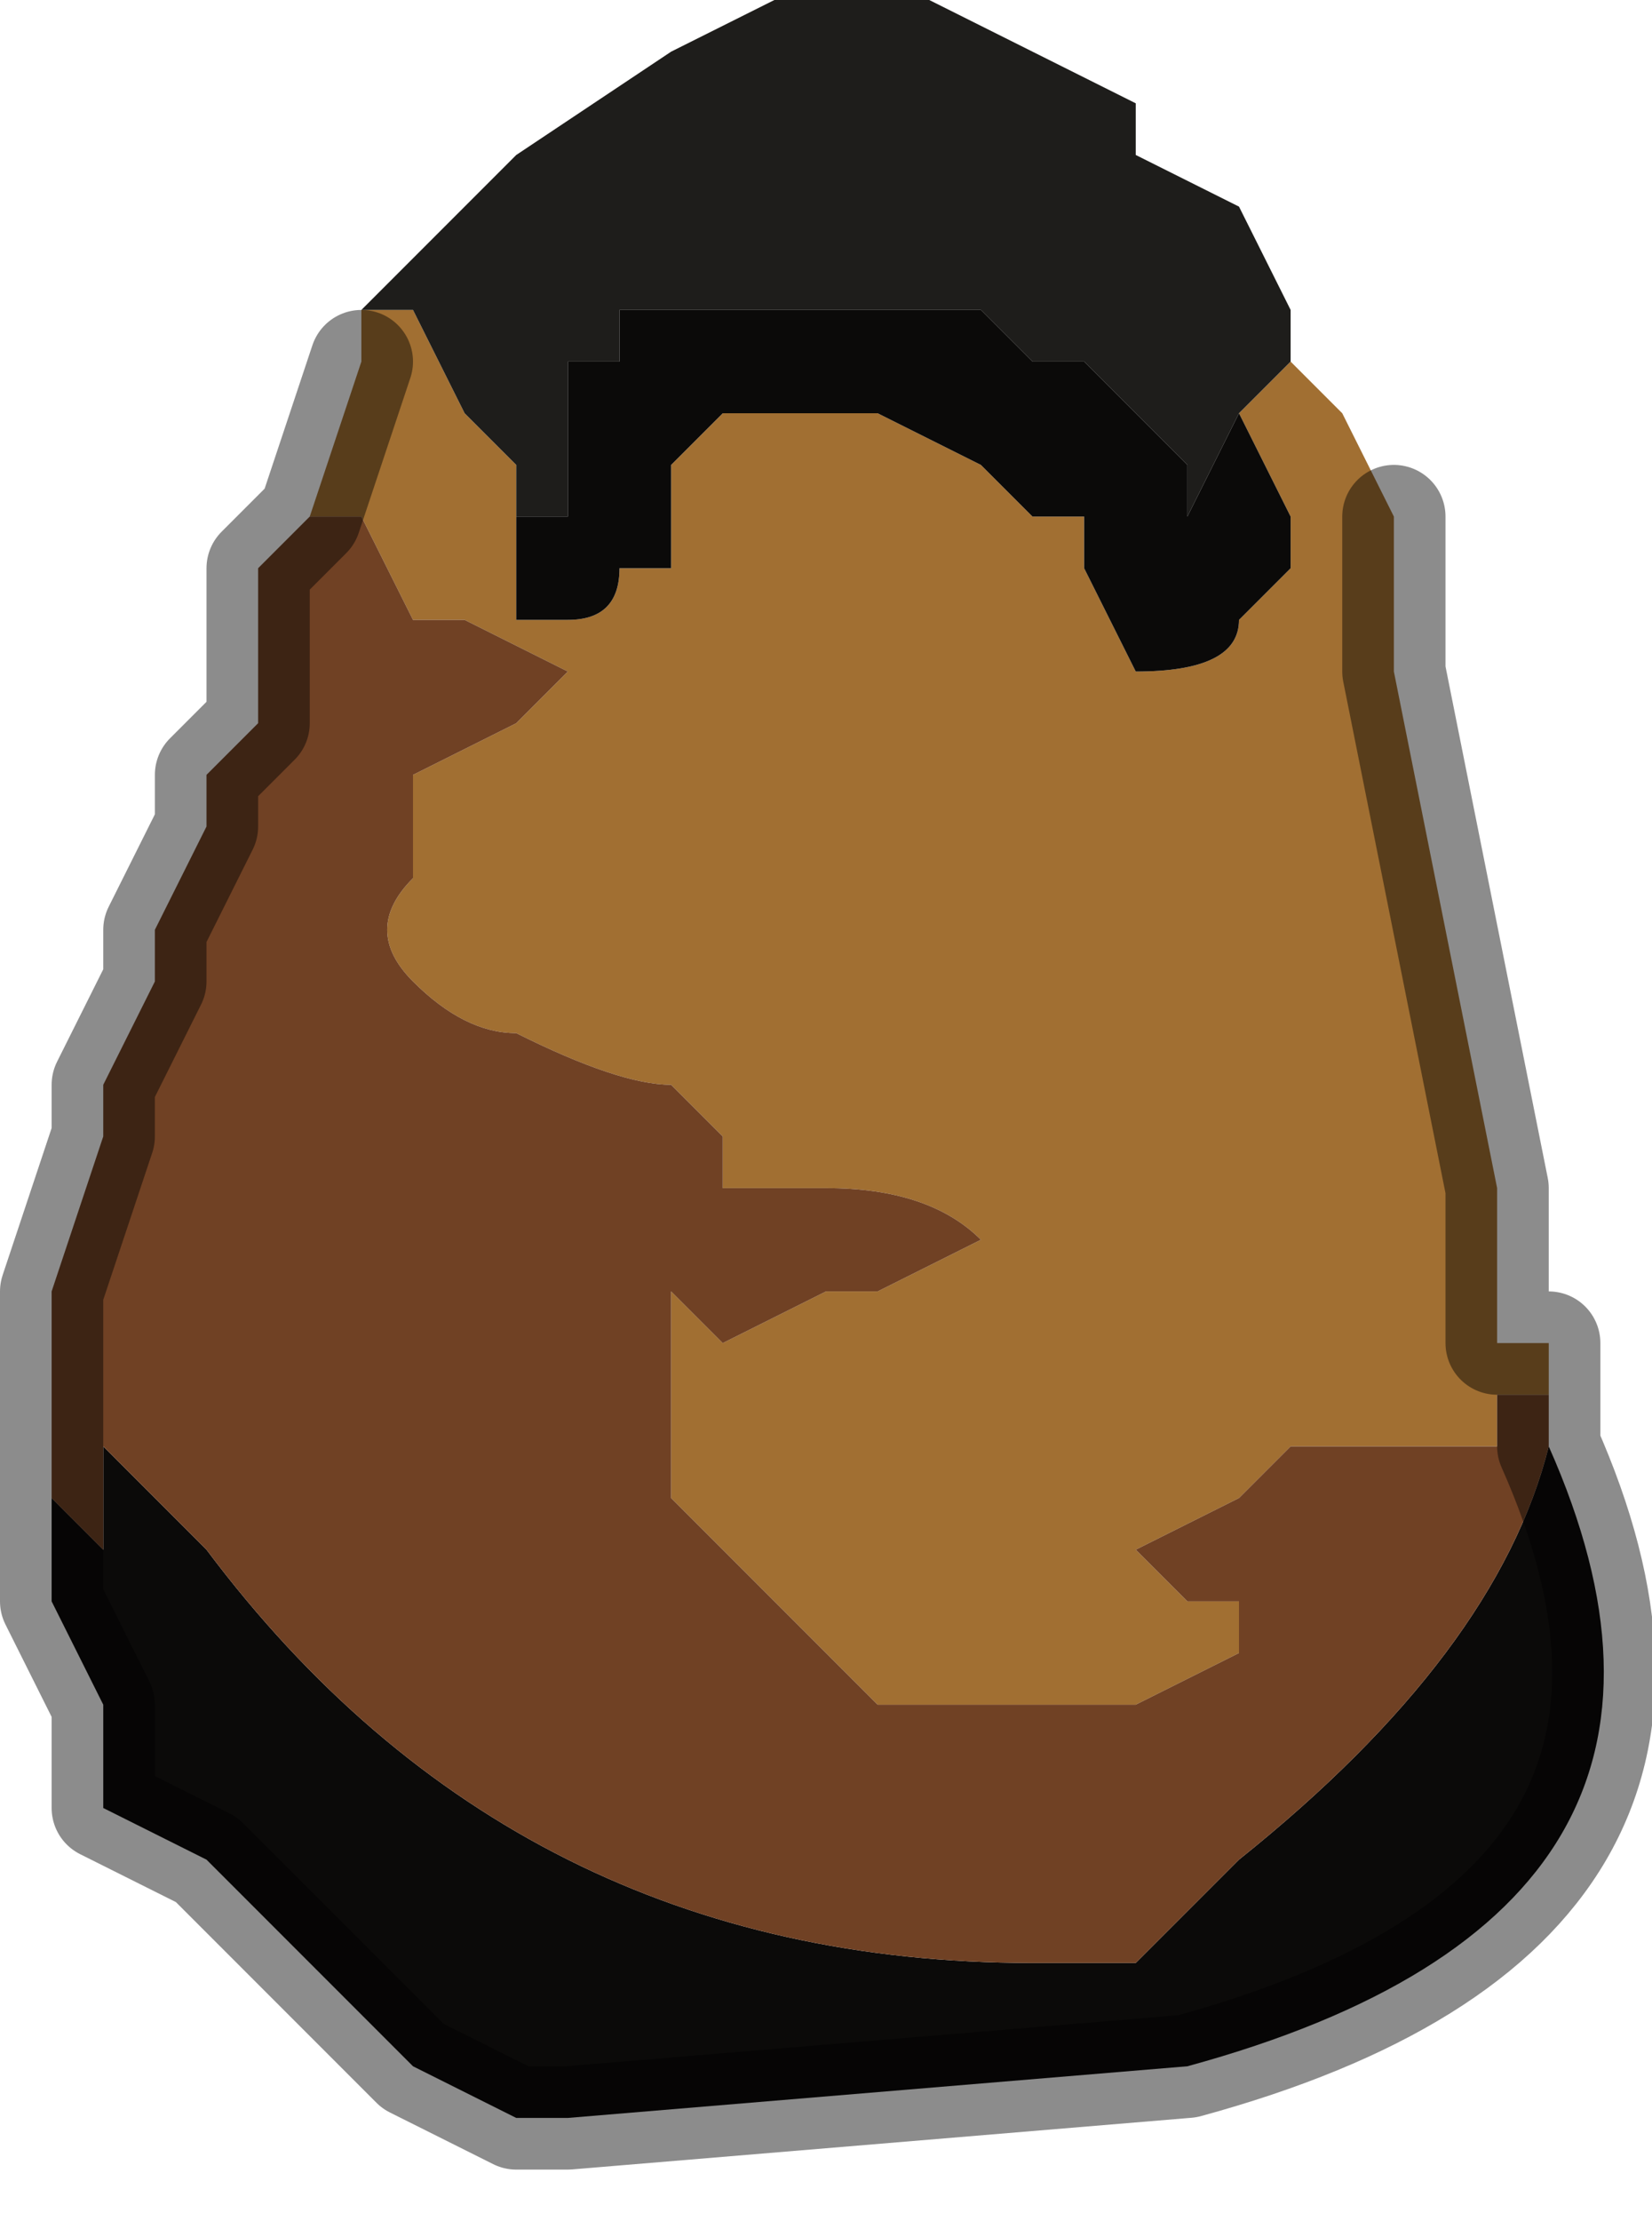 <?xml version="1.0" encoding="UTF-8" standalone="no"?>
<svg xmlns:xlink="http://www.w3.org/1999/xlink" height="2.15px" width="1.6px" xmlns="http://www.w3.org/2000/svg">
  <g transform="matrix(1.0, 0.0, 0.0, 1.0, 0.75, 1.05)">
    <path d="M0.5 -0.7 L0.55 -0.65 0.55 -0.65 0.6 -0.55 0.6 -0.4 0.7 0.1 0.7 0.2 0.7 0.25 0.75 0.25 0.75 0.3 0.7 0.3 0.7 0.35 0.65 0.35 0.55 0.35 0.5 0.35 0.45 0.4 0.35 0.45 0.4 0.5 0.45 0.5 0.45 0.55 0.35 0.6 0.3 0.6 0.25 0.6 0.1 0.6 0.0 0.5 -0.05 0.45 -0.05 0.45 -0.1 0.4 -0.1 0.35 -0.1 0.3 -0.1 0.2 -0.05 0.25 0.05 0.2 0.1 0.2 0.2 0.15 Q0.15 0.1 0.05 0.1 L-0.05 0.1 -0.05 0.05 -0.1 0.0 Q-0.15 0.0 -0.25 -0.05 L-0.25 -0.05 Q-0.3 -0.05 -0.35 -0.1 L-0.35 -0.1 Q-0.4 -0.15 -0.35 -0.2 L-0.35 -0.3 -0.35 -0.3 -0.25 -0.35 -0.25 -0.35 -0.2 -0.4 -0.3 -0.45 -0.35 -0.45 -0.4 -0.55 -0.45 -0.55 -0.4 -0.7 -0.4 -0.75 -0.35 -0.75 -0.35 -0.75 -0.3 -0.65 -0.3 -0.65 -0.25 -0.6 -0.25 -0.55 -0.25 -0.55 -0.25 -0.45 -0.2 -0.45 Q-0.15 -0.45 -0.15 -0.5 L-0.1 -0.5 -0.1 -0.6 -0.05 -0.65 0.0 -0.65 0.05 -0.65 0.05 -0.65 0.1 -0.65 0.1 -0.65 0.2 -0.6 0.2 -0.6 0.25 -0.55 0.3 -0.55 0.3 -0.5 0.35 -0.4 0.35 -0.4 Q0.45 -0.4 0.45 -0.45 L0.45 -0.45 0.5 -0.5 0.5 -0.5 0.5 -0.55 0.45 -0.65 0.45 -0.65 0.45 -0.65 0.5 -0.7 0.5 -0.7 M-0.4 -0.75 L-0.4 -0.75 -0.4 -0.75" fill="#a16f32" fill-rule="evenodd" stroke="none"/>
    <path d="M0.5 -0.7 L0.5 -0.7 0.45 -0.65 0.45 -0.65 0.4 -0.55 0.4 -0.6 0.35 -0.65 0.35 -0.65 0.3 -0.7 0.25 -0.7 0.2 -0.75 0.15 -0.75 0.15 -0.75 0.1 -0.75 0.1 -0.75 0.05 -0.75 -0.05 -0.75 -0.05 -0.75 -0.1 -0.75 -0.15 -0.75 -0.15 -0.7 -0.2 -0.7 -0.2 -0.6 -0.2 -0.55 -0.25 -0.55 -0.25 -0.6 -0.3 -0.65 -0.3 -0.65 -0.35 -0.75 -0.35 -0.75 -0.4 -0.75 -0.35 -0.8 -0.3 -0.85 -0.25 -0.9 -0.25 -0.9 -0.1 -1.0 0.0 -1.05 0.1 -1.05 0.1 -1.05 0.15 -1.05 0.35 -0.95 0.35 -0.9 0.45 -0.85 0.5 -0.75 0.5 -0.7" fill="#1e1d1b" fill-rule="evenodd" stroke="none"/>
    <path d="M0.45 -0.65 L0.45 -0.65 0.5 -0.55 0.5 -0.5 0.5 -0.5 0.45 -0.45 0.45 -0.45 Q0.45 -0.4 0.35 -0.4 L0.35 -0.4 0.3 -0.5 0.3 -0.55 0.25 -0.55 0.2 -0.6 0.2 -0.6 0.1 -0.65 0.1 -0.65 0.05 -0.65 0.05 -0.65 0.0 -0.65 -0.05 -0.65 -0.1 -0.6 -0.1 -0.5 -0.15 -0.5 Q-0.15 -0.45 -0.2 -0.45 L-0.25 -0.45 -0.25 -0.55 -0.25 -0.55 -0.2 -0.55 -0.2 -0.6 -0.2 -0.7 -0.15 -0.7 -0.15 -0.75 -0.1 -0.75 -0.05 -0.75 -0.05 -0.75 0.05 -0.75 0.1 -0.75 0.1 -0.75 0.15 -0.75 0.15 -0.75 0.2 -0.75 0.25 -0.7 0.3 -0.7 0.35 -0.65 0.35 -0.65 0.4 -0.6 0.4 -0.55 0.45 -0.65 M-0.7 0.4 L-0.65 0.45 -0.65 0.35 -0.55 0.45 Q-0.25 0.85 0.25 0.85 L0.3 0.85 0.35 0.85 0.45 0.75 Q0.7 0.55 0.75 0.35 0.95 0.8 0.4 0.95 L-0.2 1.0 -0.25 1.0 -0.35 0.95 -0.4 0.9 -0.45 0.85 -0.5 0.8 -0.55 0.75 -0.55 0.75 -0.65 0.7 -0.65 0.6 -0.7 0.5 -0.7 0.4" fill="#0b0a09" fill-rule="evenodd" stroke="none"/>
    <path d="M-0.4 -0.75 L-0.4 -0.7 -0.45 -0.55 -0.4 -0.55 -0.35 -0.45 -0.3 -0.45 -0.2 -0.4 -0.25 -0.35 -0.25 -0.35 -0.35 -0.3 -0.35 -0.3 -0.35 -0.2 Q-0.4 -0.15 -0.35 -0.1 L-0.35 -0.1 Q-0.3 -0.05 -0.25 -0.05 L-0.25 -0.05 Q-0.15 0.0 -0.1 0.0 L-0.05 0.05 -0.05 0.1 0.05 0.1 Q0.15 0.1 0.2 0.15 L0.1 0.2 0.05 0.2 -0.05 0.25 -0.1 0.2 -0.1 0.3 -0.1 0.35 -0.1 0.4 -0.05 0.45 -0.05 0.45 0.0 0.5 0.1 0.6 0.25 0.6 0.3 0.6 0.35 0.6 0.45 0.55 0.45 0.5 0.4 0.5 0.35 0.45 0.45 0.4 0.5 0.35 0.55 0.35 0.65 0.35 0.7 0.35 0.7 0.3 0.75 0.3 0.75 0.25 0.75 0.35 Q0.7 0.55 0.45 0.75 L0.35 0.85 0.3 0.85 0.25 0.85 Q-0.25 0.85 -0.55 0.45 L-0.65 0.35 -0.65 0.45 -0.7 0.4 -0.7 0.2 -0.65 0.05 -0.65 0.0 -0.6 -0.1 -0.6 -0.15 -0.55 -0.25 -0.55 -0.3 -0.5 -0.35 -0.5 -0.45 -0.5 -0.5 -0.45 -0.55 -0.45 -0.55 -0.4 -0.7 -0.4 -0.75" fill="#704124" fill-rule="evenodd" stroke="none"/>
    <path d="M0.75 0.25 L0.7 0.25 0.75 0.25 M0.3 0.85 L0.25 0.85 0.3 0.85" fill="#232527" fill-rule="evenodd" stroke="none"/>
    <path d="M0.75 0.35 L0.75 0.25 0.75 0.35" fill="#1b1c1e" fill-rule="evenodd" stroke="none"/>
    <path d="M0.75 0.25 L0.7 0.25 0.7 0.2 0.7 0.1 0.6 -0.4 0.6 -0.55 M0.75 0.25 L0.75 0.35 Q0.95 0.8 0.4 0.95 L-0.2 1.0 -0.25 1.0 -0.35 0.95 -0.4 0.9 -0.45 0.85 -0.5 0.8 -0.55 0.75 -0.55 0.75 -0.65 0.7 -0.65 0.6 -0.7 0.5 -0.7 0.4 -0.7 0.2 -0.65 0.05 -0.65 0.0 -0.6 -0.1 -0.6 -0.15 -0.55 -0.25 -0.55 -0.3 -0.5 -0.35 -0.5 -0.45 -0.5 -0.5 -0.45 -0.55 -0.45 -0.55 -0.4 -0.7" fill="none" stroke="#000000" stroke-linecap="round" stroke-linejoin="round" stroke-opacity="0.451" stroke-width="0.1"/>
  </g>
</svg>
